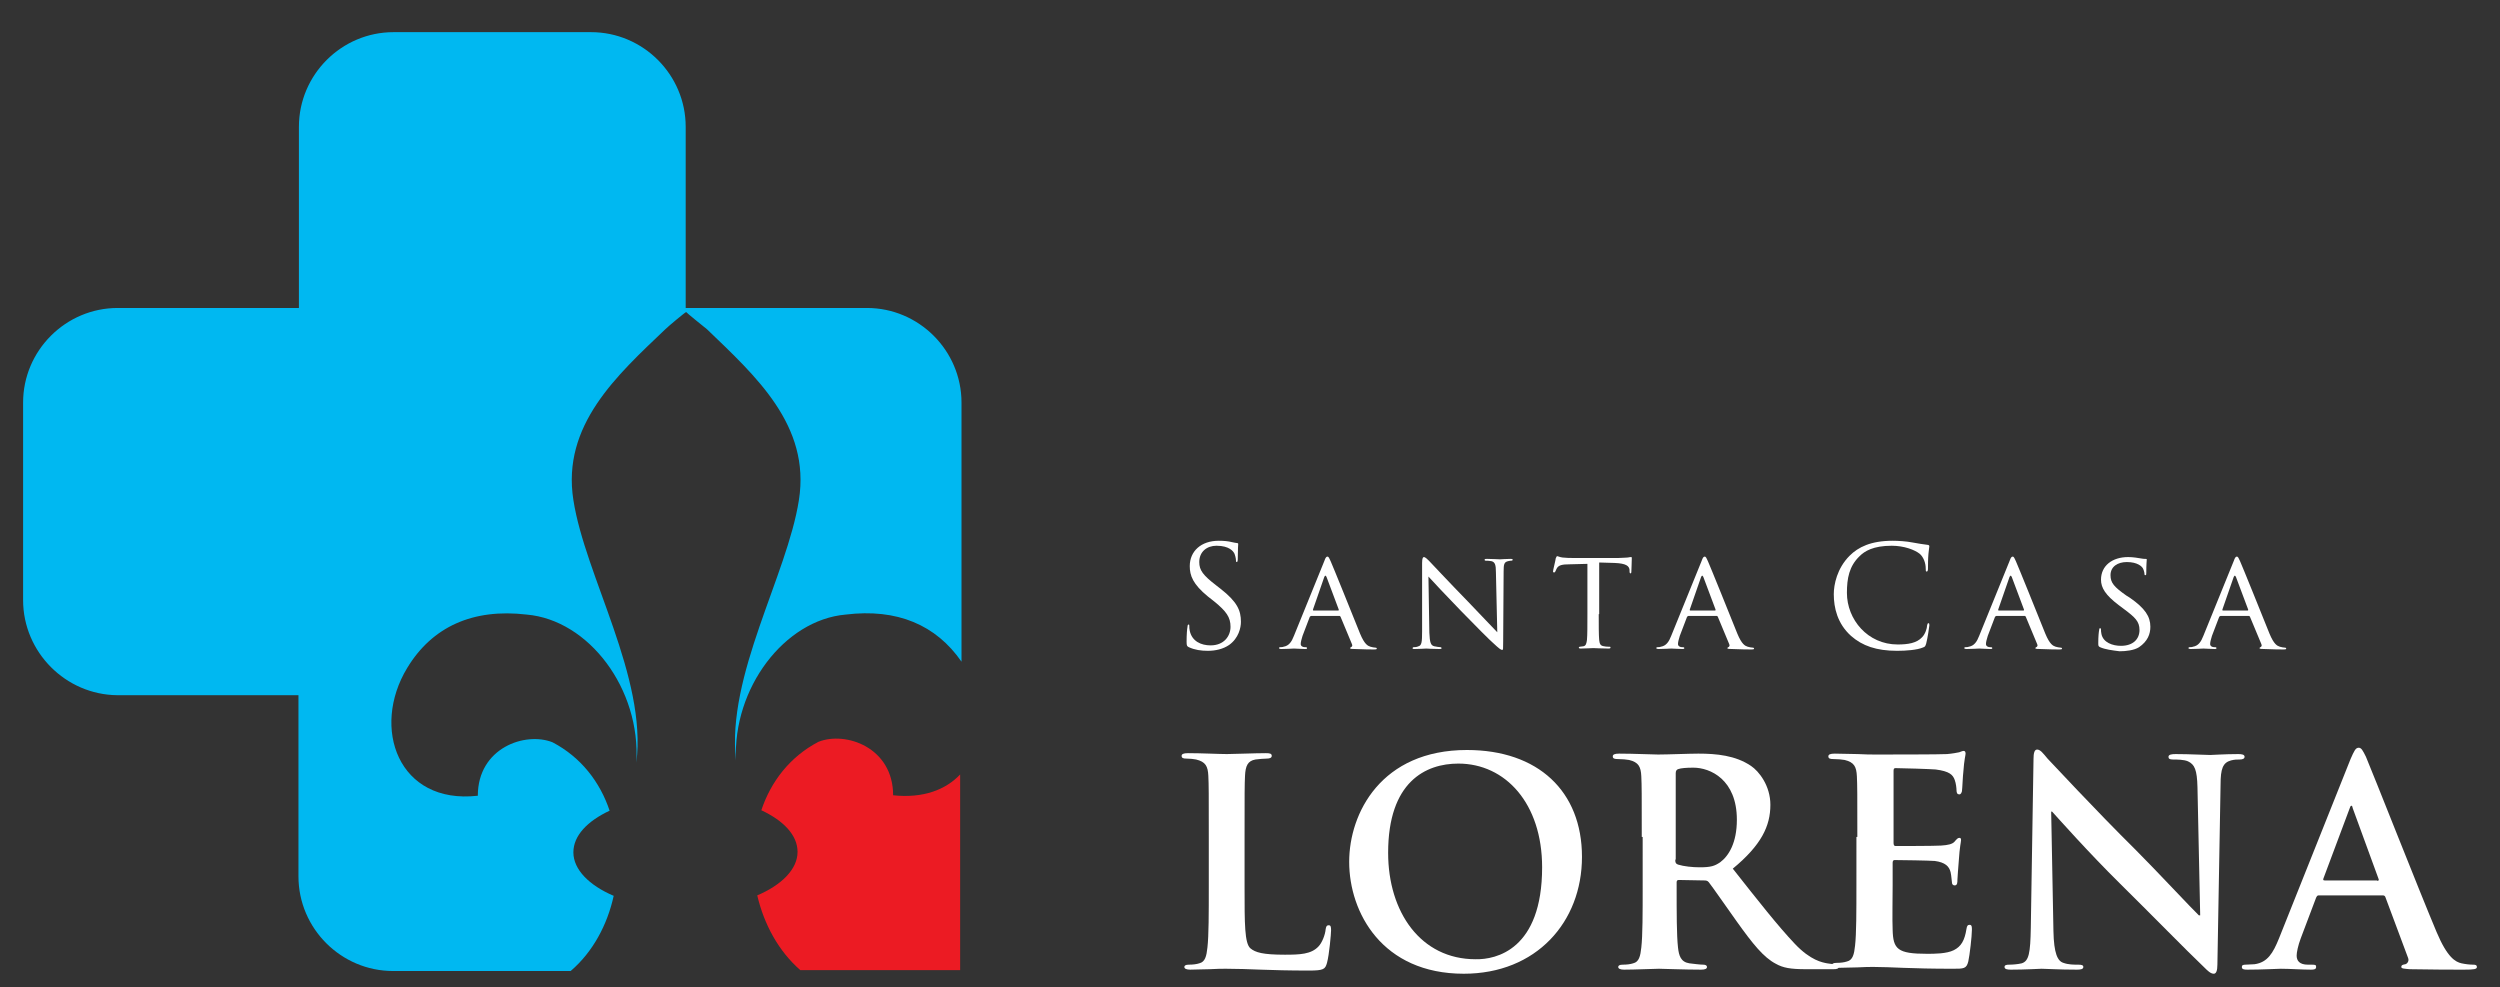 <?xml version="1.0" encoding="utf-8"?>
<!-- Generator: Adobe Illustrator 21.1.0, SVG Export Plug-In . SVG Version: 6.00 Build 0)  -->
<svg version="1.1" id="Camada_1" xmlns="http://www.w3.org/2000/svg" xmlns:xlink="http://www.w3.org/1999/xlink" x="0px" y="0px"
	 viewBox="0 0 552 218" style="enable-background:new 0 0 552 218;" xml:space="preserve">
<rect x="0" y="0" width="552" height="218" fill="#333333" stroke="none"/>
<style type="text/css">
	.st0{fill:#FFFFFF;}
	.st1{fill-rule:evenodd;clip-rule:evenodd;fill:#EC1B23;}
	.st2{fill-rule:evenodd;clip-rule:evenodd;fill:#00B8F1;}
</style>
<g>
	<g>
		<path class="st0" d="M262.5,142.9c-0.4-0.2-0.5-0.3-0.5-1.2c0-1.6,0.1-2.8,0.2-3.3c0-0.3,0.1-0.5,0.2-0.5c0.2,0,0.2,0.1,0.2,0.3
			c0,0.3,0,0.7,0.1,1.1c0.5,2.3,2.5,3.2,4.6,3.2c3,0,4.4-2.1,4.4-4.1c0-2.1-0.9-3.4-3.6-5.6l-1.4-1.1c-3.3-2.7-4-4.6-4-6.7
			c0-3.3,2.5-5.6,6.4-5.6c1.2,0,2.1,0.1,2.9,0.3c0.6,0.1,0.8,0.2,1.1,0.2c0.2,0,0.3,0.1,0.3,0.2s-0.1,1.2-0.1,3.3
			c0,0.5-0.1,0.7-0.2,0.7c-0.2,0-0.2-0.2-0.2-0.4c0-0.4-0.2-1.2-0.4-1.6c-0.2-0.3-1-1.6-3.9-1.6c-2.1,0-3.8,1.3-3.8,3.6
			c0,1.8,0.8,2.9,3.8,5.2l0.9,0.7c3.7,2.9,4.5,4.8,4.5,7.3c0,1.3-0.5,3.6-2.6,5.1c-1.3,0.9-3,1.3-4.7,1.3
			C265.2,143.7,263.8,143.5,262.5,142.9z"/>
	</g>
	<g>
		<path class="st0" d="M292.4,123.9c0.3-0.9,0.5-1,0.7-1c0.3,0,0.4,0.4,0.7,1c0.5,1.1,4.9,12,6.5,16c1,2.4,1.7,2.7,2.3,2.9
			c0.4,0.1,0.8,0.2,1.1,0.2c0.2,0,0.3,0.1,0.3,0.2c0,0.2-0.3,0.2-0.6,0.2c-0.4,0-2.4,0-4.3-0.1c-0.5,0-1,0-1-0.2
			c0-0.1,0.1-0.1,0.2-0.2c0.2-0.1,0.4-0.3,0.2-0.7l-2.5-6c-0.1-0.1-0.1-0.2-0.2-0.2h-6.3c-0.1,0-0.2,0.1-0.3,0.2l-1.6,4.2
			c-0.2,0.7-0.4,1.3-0.4,1.8c0,0.5,0.5,0.7,0.9,0.7h0.2c0.2,0,0.3,0.1,0.3,0.2c0,0.2-0.2,0.2-0.4,0.2c-0.7,0-2.1-0.1-2.5-0.1
			c-0.3,0-1.6,0.1-2.8,0.1c-0.3,0-0.5-0.1-0.5-0.2c0-0.1,0.1-0.2,0.2-0.2c0.2,0,0.6,0,0.8-0.1c1.2-0.2,1.8-1.1,2.3-2.4L292.4,123.9z
			 M295.5,134.8c0.1,0,0.1-0.1,0.1-0.2l-2.7-7.2c-0.2-0.4-0.3-0.4-0.5,0l-2.5,7.2c0,0.1,0,0.2,0.1,0.2H295.5z"/>
	</g>
	<g>
		<path class="st0" d="M315.6,139.7c0.1,2.2,0.3,2.8,1.1,3c0.5,0.1,1.1,0.2,1.4,0.2c0.1,0,0.2,0.1,0.2,0.2c0,0.2-0.2,0.2-0.5,0.2
			c-1.6,0-2.6-0.1-2.9-0.1c-0.2,0-1.4,0.1-2.6,0.1c-0.3,0-0.4,0-0.4-0.2c0-0.1,0.1-0.2,0.2-0.2c0.2,0,0.7,0,1.1-0.2
			c0.7-0.2,0.8-0.9,0.8-3.3v-15.1c0-1.1,0.2-1.3,0.4-1.3c0.3,0,0.8,0.5,1.1,0.8c0.4,0.4,4.4,4.7,8.6,9c2.7,2.8,5.6,5.9,6.5,6.8
			l-0.3-13.2c0-1.7-0.2-2.3-1-2.5c-0.5-0.1-1.1-0.1-1.3-0.1c-0.2,0-0.2-0.2-0.2-0.2c0-0.2,0.2-0.2,0.5-0.2c1.2,0,2.5,0.1,2.9,0.1
			c0.3,0,1.2-0.1,2.3-0.1c0.3,0,0.5,0,0.5,0.2c0,0.1-0.1,0.2-0.3,0.2c-0.1,0-0.3,0-0.7,0.1c-0.9,0.2-1,0.7-1,2.3l-0.1,15.4
			c0,1.7,0,1.9-0.2,1.9c-0.3,0-0.6-0.2-2.1-1.6c-0.3-0.2-4.2-4.1-7.1-7.1c-3.2-3.3-6.2-6.5-7.1-7.5L315.6,139.7z"/>
	</g>
	<g>
		<path class="st0" d="M353,135.6c0,2.5,0,4.6,0.1,5.7c0.1,0.8,0.2,1.3,1.1,1.4c0.4,0.1,1,0.1,1.2,0.1c0.2,0,0.2,0.1,0.2,0.2
			c0,0.1-0.1,0.2-0.4,0.2c-1.5,0-3.2-0.1-3.4-0.1c-0.1,0-2,0.1-2.8,0.1c-0.3,0-0.4-0.1-0.4-0.2c0-0.1,0.1-0.2,0.2-0.2
			c0.2,0,0.6-0.1,0.8-0.1c0.6-0.1,0.7-0.7,0.8-1.4c0.1-1.1,0.1-3.2,0.1-5.7v-11.1l-3.9,0.1c-1.7,0-2.4,0.2-2.8,0.8
			c-0.3,0.5-0.3,0.7-0.4,0.8c-0.1,0.2-0.2,0.2-0.3,0.2c-0.1,0-0.2-0.1-0.2-0.2c0-0.3,0.6-2.6,0.6-2.9c0.1-0.2,0.2-0.5,0.3-0.5
			c0.2,0,0.5,0.2,1.2,0.3c0.8,0.1,1.8,0.1,2.1,0.1h10.3c0.9,0,1.5-0.1,2-0.1c0.4-0.1,0.7-0.1,0.8-0.1s0.1,0.2,0.1,0.3
			c0,0.8-0.1,2.7-0.1,3c0,0.2-0.1,0.3-0.2,0.3s-0.2-0.1-0.2-0.5l0-0.3c-0.1-0.8-0.7-1.4-3.3-1.5l-3.4-0.1V135.6z"/>
	</g>
	<g>
		<path class="st0" d="M375.7,123.9c0.3-0.9,0.5-1,0.7-1c0.3,0,0.4,0.4,0.7,1c0.5,1.1,4.9,12,6.5,16c1,2.4,1.7,2.7,2.3,2.9
			c0.4,0.1,0.8,0.2,1.1,0.2c0.2,0,0.3,0.1,0.3,0.2c0,0.2-0.3,0.2-0.6,0.2c-0.4,0-2.4,0-4.3-0.1c-0.5,0-1,0-1-0.2
			c0-0.1,0.1-0.1,0.2-0.2c0.2-0.1,0.4-0.3,0.2-0.7l-2.5-6c-0.1-0.1-0.1-0.2-0.2-0.2h-6.3c-0.1,0-0.2,0.1-0.3,0.2l-1.6,4.2
			c-0.2,0.7-0.4,1.3-0.4,1.8c0,0.5,0.5,0.7,0.9,0.7h0.2c0.2,0,0.3,0.1,0.3,0.2c0,0.2-0.2,0.2-0.4,0.2c-0.7,0-2.1-0.1-2.5-0.1
			c-0.3,0-1.6,0.1-2.8,0.1c-0.3,0-0.5-0.1-0.5-0.2c0-0.1,0.1-0.2,0.2-0.2c0.2,0,0.6,0,0.8-0.1c1.2-0.2,1.8-1.1,2.3-2.4L375.7,123.9z
			 M378.7,134.8c0.1,0,0.1-0.1,0.1-0.2l-2.7-7.2c-0.2-0.4-0.3-0.4-0.5,0l-2.5,7.2c0,0.1,0,0.2,0.1,0.2H378.7z"/>
	</g>
	<g>
		<path class="st0" d="M408.7,140.4c-3-2.7-3.8-6.2-3.8-9.2c0-2.1,0.7-5.7,3.5-8.5c1.9-1.9,4.7-3.3,9.5-3.3c1.2,0,3,0.1,4.5,0.4
			c1.2,0.2,2.2,0.4,3.2,0.5c0.3,0,0.4,0.2,0.4,0.3c0,0.2-0.1,0.6-0.2,1.7c-0.1,1-0.1,2.7-0.1,3.2c0,0.5-0.1,0.7-0.3,0.7
			c-0.2,0-0.2-0.2-0.2-0.7c0-1.2-0.5-2.5-1.3-3.2c-1.1-0.9-3.5-1.8-6.2-1.8c-4.1,0-6,1.2-7.1,2.3c-2.3,2.2-2.8,4.9-2.8,8.1
			c0,5.9,4.6,11.4,11.2,11.4c2.3,0,4.2-0.3,5.4-1.6c0.7-0.7,1.1-2,1.1-2.6c0.1-0.3,0.1-0.5,0.3-0.5c0.2,0,0.2,0.2,0.2,0.5
			c0,0.2-0.4,2.9-0.7,4c-0.2,0.6-0.2,0.7-0.8,0.9c-1.2,0.5-3.6,0.7-5.6,0.7C414.3,143.7,411.2,142.6,408.7,140.4z"/>
	</g>
	<g>
		<path class="st0" d="M443.7,123.9c0.3-0.9,0.5-1,0.7-1c0.3,0,0.4,0.4,0.7,1c0.5,1.1,4.9,12,6.5,16c1,2.4,1.7,2.7,2.3,2.9
			c0.4,0.1,0.8,0.2,1.1,0.2c0.2,0,0.3,0.1,0.3,0.2c0,0.2-0.3,0.2-0.6,0.2c-0.4,0-2.4,0-4.3-0.1c-0.5,0-1,0-1-0.2
			c0-0.1,0.1-0.1,0.2-0.2c0.2-0.1,0.4-0.3,0.2-0.7l-2.5-6c-0.1-0.1-0.1-0.2-0.2-0.2h-6.3c-0.1,0-0.2,0.1-0.3,0.2l-1.6,4.2
			c-0.2,0.7-0.4,1.3-0.4,1.8c0,0.5,0.5,0.7,0.9,0.7h0.2c0.2,0,0.3,0.1,0.3,0.2c0,0.2-0.2,0.2-0.4,0.2c-0.7,0-2.1-0.1-2.5-0.1
			c-0.3,0-1.6,0.1-2.8,0.1c-0.3,0-0.5-0.1-0.5-0.2c0-0.1,0.1-0.2,0.2-0.2c0.2,0,0.6,0,0.8-0.1c1.2-0.2,1.8-1.1,2.3-2.4L443.7,123.9z
			 M446.8,134.8c0.1,0,0.1-0.1,0.1-0.2l-2.7-7.2c-0.2-0.4-0.3-0.4-0.5,0l-2.5,7.2c0,0.1,0,0.2,0.1,0.2H446.8z"/>
	</g>
	<g>
		<path class="st0" d="M463.7,142.9c-0.4-0.2-0.4-0.3-0.4-1c0-1.3,0.1-2.4,0.2-2.8c0-0.3,0.1-0.4,0.2-0.4s0.2,0.1,0.2,0.3
			c0,0.2,0,0.6,0.1,1c0.4,1.9,2.5,2.6,4.3,2.6c2.7,0,4.1-1.5,4.1-3.5c0-1.9-1-2.8-3.4-4.6l-1.2-0.9c-2.9-2.2-3.9-3.8-3.9-5.6
			c0-3.1,2.5-5,6-5c1.1,0,2.2,0.2,2.8,0.3c0.5,0.1,0.7,0.1,1,0.1s0.3,0,0.3,0.2c0,0.1-0.1,1-0.1,2.8c0,0.4,0,0.6-0.2,0.6
			c-0.2,0-0.2-0.1-0.2-0.3c0-0.3-0.2-1-0.4-1.3c-0.2-0.3-1.1-1.3-3.5-1.3c-2,0-3.6,1-3.6,2.9c0,1.7,0.8,2.6,3.5,4.5l0.8,0.5
			c3.3,2.3,4.5,4.1,4.5,6.4c0,1.6-0.6,3.2-2.5,4.5c-1.1,0.7-2.9,0.9-4.3,0.9C466.4,143.6,464.8,143.4,463.7,142.9z"/>
	</g>
	<g>
		<path class="st0" d="M493.2,123.9c0.3-0.9,0.5-1,0.7-1c0.3,0,0.4,0.4,0.7,1c0.5,1.1,4.9,12,6.5,16c1,2.4,1.7,2.7,2.3,2.9
			c0.4,0.1,0.8,0.2,1.1,0.2c0.2,0,0.3,0.1,0.3,0.2c0,0.2-0.3,0.2-0.6,0.2c-0.4,0-2.4,0-4.3-0.1c-0.5,0-1,0-1-0.2
			c0-0.1,0.1-0.1,0.2-0.2c0.2-0.1,0.4-0.3,0.2-0.7l-2.5-6c-0.1-0.1-0.1-0.2-0.2-0.2h-6.3c-0.1,0-0.2,0.1-0.3,0.2l-1.6,4.2
			c-0.2,0.7-0.4,1.3-0.4,1.8c0,0.5,0.5,0.7,0.9,0.7h0.2c0.2,0,0.3,0.1,0.3,0.2c0,0.2-0.2,0.2-0.4,0.2c-0.7,0-2.1-0.1-2.5-0.1
			c-0.3,0-1.6,0.1-2.8,0.1c-0.3,0-0.5-0.1-0.5-0.2c0-0.1,0.1-0.2,0.2-0.2c0.2,0,0.6,0,0.8-0.1c1.2-0.2,1.8-1.1,2.3-2.4L493.2,123.9z
			 M496.3,134.8c0.1,0,0.1-0.1,0.1-0.2l-2.7-7.2c-0.2-0.4-0.3-0.4-0.5,0l-2.5,7.2c0,0.1,0,0.2,0.1,0.2H496.3z"/>
	</g>
	<g>
		<path class="st0" d="M274.8,195.9c0,8.1,0,12.4,1.3,13.5c1.1,0.9,2.7,1.4,7.6,1.4c3.3,0,5.8-0.1,7.4-1.8c0.8-0.8,1.5-2.6,1.6-3.8
			c0.1-0.6,0.2-0.9,0.7-0.9c0.4,0,0.5,0.3,0.5,1.1c0,0.7-0.4,5.4-0.9,7.2c-0.4,1.4-0.7,1.7-4,1.7c-4.5,0-7.8-0.1-10.6-0.2
			c-2.8-0.1-5.1-0.2-7.7-0.2c-0.7,0-2.1,0-3.6,0.1c-1.4,0-3.1,0.1-4.3,0.1c-0.8,0-1.3-0.2-1.3-0.6c0-0.3,0.3-0.5,1-0.5
			c0.9,0,1.7-0.1,2.3-0.3c1.3-0.3,1.6-1.6,1.8-3.5c0.3-2.6,0.3-7.6,0.3-13.4v-11.1c0-9.6,0-11.3-0.1-13.4c-0.1-2.1-0.6-3.1-2.7-3.6
			c-0.5-0.1-1.3-0.2-2.1-0.2c-0.7,0-1.1-0.1-1.1-0.6c0-0.4,0.4-0.6,1.4-0.6c3,0,6.9,0.2,8.6,0.2c1.5,0,6.1-0.2,8.6-0.2
			c0.9,0,1.3,0.1,1.3,0.6c0,0.4-0.4,0.6-1.1,0.6c-0.7,0-1.7,0.1-2.5,0.2c-1.7,0.3-2.2,1.4-2.3,3.6c-0.1,2-0.1,3.8-0.1,13.4V195.9z"
			/>
	</g>
	<g>
		<path class="st0" d="M297.9,190.3c0-10.8,7.1-24.7,26-24.7c15.7,0,25.4,9.1,25.4,23.6c0,14.4-10.1,25.8-26.1,25.8
			C305.2,215,297.9,201.5,297.9,190.3z M340.5,191.5c0-14.1-8.1-22.9-18.5-22.9c-7.2,0-15.5,4-15.5,19.7c0,13.1,7.2,23.5,19.3,23.5
			C330.3,211.9,340.5,209.7,340.5,191.5z"/>
	</g>
	<g>
		<path class="st0" d="M362.5,184.8c0-9.6,0-11.3-0.1-13.4c-0.1-2.1-0.6-3.1-2.7-3.6c-0.5-0.1-1.6-0.2-2.5-0.2
			c-0.7,0-1.1-0.1-1.1-0.6c0-0.4,0.4-0.6,1.4-0.6c3.3,0,7.3,0.2,8.6,0.2c2.1,0,6.9-0.2,8.9-0.2c4,0,8.2,0.4,11.6,2.7
			c1.8,1.2,4.3,4.4,4.3,8.6c0,4.7-2,8.9-8.3,14.1c5.6,7.1,10,12.7,13.7,16.6c3.5,3.7,6.1,4.1,7.1,4.3c0.7,0.1,1.3,0.2,1.8,0.2
			s0.8,0.2,0.8,0.5c0,0.5-0.4,0.6-1.2,0.6h-6c-3.5,0-5.1-0.3-6.7-1.2c-2.7-1.4-5.1-4.4-8.6-9.3c-2.5-3.5-5.4-7.7-6.2-8.7
			c-0.3-0.4-0.7-0.4-1.1-0.4l-5.5-0.1c-0.3,0-0.5,0.1-0.5,0.5v0.9c0,5.9,0,10.8,0.3,13.5c0.2,1.8,0.6,3.2,2.5,3.5
			c0.9,0.1,2.3,0.3,3.1,0.3c0.5,0,0.8,0.2,0.8,0.5c0,0.4-0.4,0.6-1.3,0.6c-3.7,0-8.3-0.2-9.3-0.2c-1.2,0-5.2,0.2-7.7,0.2
			c-0.8,0-1.3-0.2-1.3-0.6c0-0.3,0.3-0.5,1-0.5c0.9,0,1.7-0.1,2.3-0.3c1.3-0.3,1.6-1.6,1.8-3.5c0.3-2.6,0.3-7.6,0.3-13.4V184.8z
			 M369.9,189.8c0,0.7,0.1,0.9,0.6,1.1c1.3,0.4,3.2,0.6,4.8,0.6c2.5,0,3.3-0.3,4.5-1.1c1.9-1.4,3.7-4.3,3.7-9.4
			c0-8.9-5.9-11.5-9.6-11.5c-1.6,0-2.7,0.1-3.3,0.3c-0.4,0.1-0.6,0.4-0.6,0.9V189.8z"/>
		<path class="st0" d="M410.1,184.8c0-9.6,0-11.3-0.1-13.4c-0.1-2.1-0.6-3.1-2.7-3.6c-0.5-0.1-1.6-0.2-2.5-0.2
			c-0.7,0-1.1-0.1-1.1-0.6c0-0.4,0.4-0.6,1.4-0.6c1.7,0,3.5,0.1,5.1,0.1c1.6,0.1,3.1,0.1,4,0.1c2,0,14.5,0,15.7-0.1
			c1.2-0.1,2.2-0.3,2.7-0.4c0.3-0.1,0.7-0.3,1-0.3c0.3,0,0.4,0.3,0.4,0.6c0,0.4-0.3,1.2-0.5,4.1c-0.1,0.6-0.2,3.4-0.3,4.2
			c-0.1,0.3-0.2,0.7-0.6,0.7c-0.4,0-0.6-0.3-0.6-0.9c0-0.4-0.1-1.5-0.4-2.3c-0.4-1.1-1.1-1.9-4.2-2.3c-1.1-0.1-7.7-0.3-8.9-0.3
			c-0.3,0-0.4,0.2-0.4,0.6v15.9c0,0.4,0.1,0.7,0.4,0.7c1.4,0,8.6,0,10.1-0.1c1.5-0.1,2.5-0.3,3-0.9c0.4-0.5,0.7-0.8,1-0.8
			c0.3,0,0.4,0.1,0.4,0.5c0,0.4-0.3,1.4-0.5,4.6c-0.1,1.3-0.3,3.8-0.3,4.2c0,0.5,0,1.2-0.6,1.2c-0.4,0-0.6-0.3-0.6-0.6
			c-0.1-0.6-0.1-1.4-0.3-2.3c-0.3-1.3-1.2-2.2-3.5-2.5c-1.2-0.1-7.4-0.2-8.9-0.2c-0.3,0-0.4,0.3-0.4,0.6v5c0,2.1-0.1,7.9,0,9.8
			c0.1,4.3,1.1,5.3,7.6,5.3c1.6,0,4.3,0,5.9-0.8c1.6-0.8,2.4-2.1,2.8-4.7c0.1-0.7,0.3-0.9,0.7-0.9c0.5,0,0.5,0.5,0.5,1.1
			c0,1.4-0.5,5.7-0.8,7c-0.4,1.6-1,1.6-3.4,1.6c-4.7,0-8.2-0.1-10.9-0.2c-2.7-0.1-4.7-0.2-6.6-0.2c-0.7,0-2.1,0-3.6,0.1
			c-1.4,0-3.1,0.1-4.3,0.1c-0.8,0-1.3-0.2-1.3-0.6c0-0.3,0.3-0.5,1-0.5c0.9,0,1.7-0.1,2.3-0.3c1.3-0.3,1.6-1.6,1.8-3.5
			c0.3-2.6,0.3-7.6,0.3-13.4V184.8z"/>
		<path class="st0" d="M453.4,205.6c0.1,4.9,0.9,6.6,2.2,7c1.1,0.4,2.3,0.4,3.3,0.4c0.7,0,1.1,0.1,1.1,0.5c0,0.5-0.6,0.6-1.4,0.6
			c-4.1,0-6.6-0.2-7.8-0.2c-0.6,0-3.5,0.2-6.8,0.2c-0.8,0-1.4-0.1-1.4-0.6c0-0.4,0.4-0.5,1-0.5c0.8,0,2-0.1,2.8-0.3
			c1.6-0.5,1.9-2.3,2-7.8l0.6-37.3c0-1.3,0.2-2.1,0.8-2.1c0.7,0,1.3,0.8,2.3,2c0.8,0.8,10.3,11.1,19.5,20.2
			c4.3,4.3,12.8,13.4,13.9,14.4h0.3l-0.6-28.3c-0.1-3.8-0.6-5-2.1-5.7c-0.9-0.4-2.5-0.4-3.3-0.4c-0.8,0-1-0.2-1-0.6
			c0-0.5,0.7-0.6,1.6-0.6c3.3,0,6.3,0.2,7.6,0.2c0.7,0,3.1-0.2,6.2-0.2c0.8,0,1.4,0.1,1.4,0.6c0,0.4-0.4,0.6-1.1,0.6
			c-0.6,0-1.1,0-1.9,0.2c-1.8,0.5-2.3,1.8-2.3,5.4l-0.7,39.7c0,1.4-0.3,2-0.8,2c-0.7,0-1.4-0.7-2.1-1.4c-4-3.8-12-12-18.6-18.5
			c-6.9-6.8-13.9-14.7-15-15.9h-0.2L453.4,205.6z"/>
		<path class="st0" d="M512,197.7c-0.3,0-0.4,0.1-0.6,0.5l-3.4,9c-0.6,1.6-0.9,3.1-0.9,3.8c0,1.1,0.6,2,2.5,2h0.9
			c0.8,0,0.9,0.1,0.9,0.5c0,0.5-0.4,0.6-1.1,0.6c-2,0-4.7-0.2-6.7-0.2c-0.7,0-4.2,0.2-7.4,0.2c-0.8,0-1.2-0.1-1.2-0.6
			c0-0.4,0.3-0.5,0.8-0.5c0.6,0,1.4-0.1,2-0.1c2.9-0.4,4.1-2.5,5.4-5.7l15.8-39.6c0.8-1.8,1.1-2.5,1.8-2.5c0.6,0,0.9,0.6,1.6,2
			c1.5,3.5,11.6,29.2,15.6,38.7c2.4,5.7,4.2,6.6,5.5,6.9c0.9,0.2,1.9,0.3,2.6,0.3c0.5,0,0.8,0.1,0.8,0.5c0,0.5-0.6,0.6-2.9,0.6
			c-2.3,0-6.9,0-11.9-0.1c-1.1-0.1-1.9-0.1-1.9-0.5c0-0.4,0.3-0.5,0.9-0.6c0.4-0.1,0.9-0.7,0.6-1.4l-5-13.4
			c-0.1-0.3-0.3-0.4-0.6-0.4H512z M524.9,194.5c0.3,0,0.4-0.2,0.3-0.4l-5.7-15.6c-0.1-0.3-0.1-0.6-0.3-0.6c-0.2,0-0.3,0.3-0.4,0.6
			l-5.8,15.5c-0.1,0.3,0,0.4,0.3,0.4H524.9z"/>
	</g>
	<g>
		<path class="st1" d="M176.7,214.2h35.3v-43.2c-3.2,3.4-8.2,5.3-14.8,4.6c0-10.6-10.5-14.2-16.5-11.8c-6.3,3.3-10.5,8.8-12.6,15.1
			c4.9,2.3,8,5.5,8,9.2c0,3.8-3.5,7.3-8.9,9.6C168.7,204.1,171.9,210,176.7,214.2"/>
	</g>
	<g>
		<path class="st2" d="M5.1,132.5V88.9c0-11.5,9.4-20.9,20.9-20.9h40v-40c0-11.5,9.4-20.9,20.9-20.9h43.6c11.5,0,20.9,9.4,20.9,20.9
			v40h40c11.5,0,20.9,9.4,20.9,20.9v57.2c-5.6-8.1-14.2-11.8-25.6-10.4c-13.5,1.2-24.9,16.2-24.2,32.2l0,0
			c-2.1-18.8,11.3-40.8,13.9-57.5c2.6-16.5-9.6-27.4-20.3-37.7c-0.5-0.4-4.6-3.7-4.6-3.8c-0.3,0.1-4,3.2-4.6,3.8
			c-10.7,10.2-22.9,21.2-20.3,37.7c2.6,16.8,16.3,39.1,13.9,58c1-16.3-10.5-31.5-24.2-32.7c-11.9-1.4-20.9,2.7-26.4,11.8
			c-8,13.2-2,30.2,15.6,28.2c0-10.6,10.5-14.2,16.5-11.8c6.3,3.3,10.5,8.8,12.6,15.1c-4.9,2.3-8,5.5-8,9.2c0,3.8,3.5,7.3,8.9,9.6
			c-1.4,6.4-4.6,12.4-9.5,16.6H86.8c-11.5,0-20.9-9.4-20.9-20.9v-40h-40C14.5,153.4,5.1,144,5.1,132.5"/>
	</g>
</g>
</svg>
